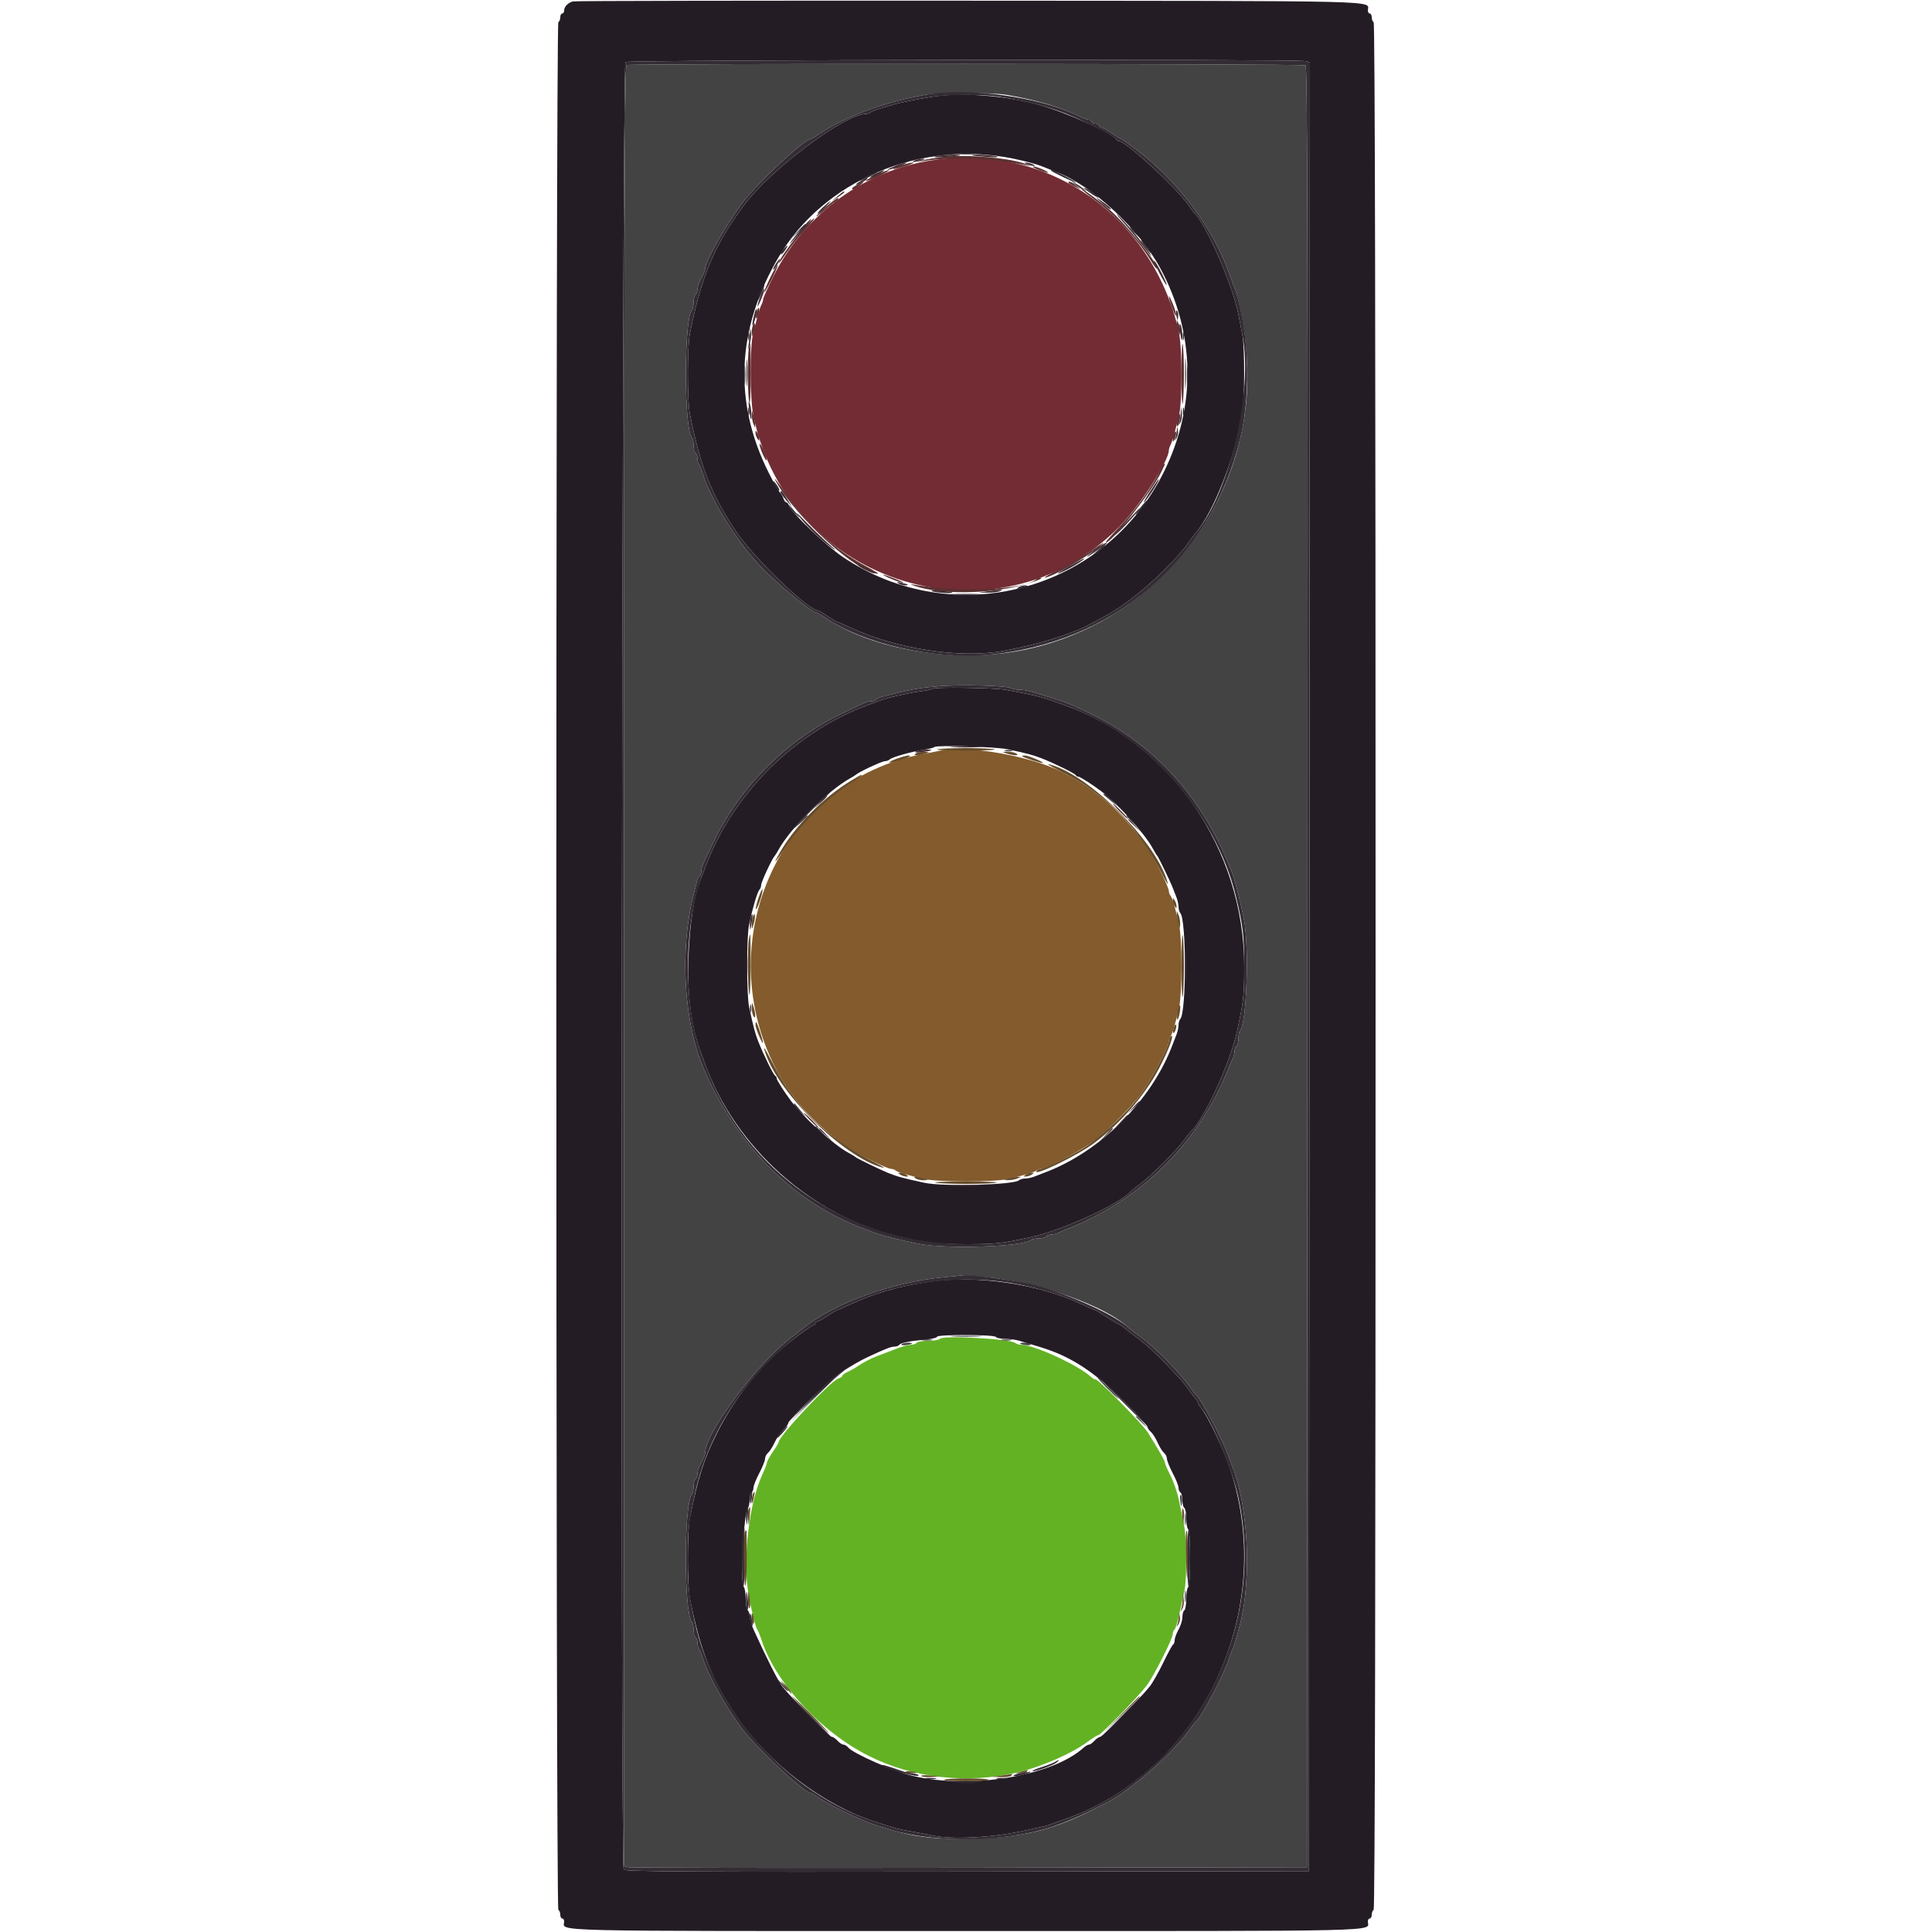 <svg id="svg" version="1.1" xmlns="http://www.w3.org/2000/svg" xmlns:xlink="http://www.w3.org/1999/xlink" width="400" height="400" viewBox="0, 0, 400,400"><g id="svgg"><path id="path0" d="M194.613 277.179 C 194.470 277.410,193.384 277.600,192.200 277.600 C 191.016 277.600,189.936 277.780,189.800 278.000 C 189.664 278.220,189.156 278.400,188.671 278.400 C 188.186 278.400,186.846 278.760,185.694 279.200 C 184.542 279.640,182.673 280.354,181.539 280.788 C 180.406 281.221,178.831 282.019,178.039 282.561 C 177.248 283.103,176.105 283.767,175.500 284.037 C 174.895 284.307,174.400 284.667,174.400 284.837 C 174.400 285.007,174.031 285.263,173.581 285.406 C 171.948 285.924,161.200 297.376,161.200 298.598 C 161.200 298.740,160.660 299.641,160.000 300.600 C 159.340 301.559,158.800 302.531,158.800 302.760 C 158.800 302.989,158.352 304.156,157.804 305.354 C 155.065 311.341,153.736 322.834,154.954 330.000 C 155.446 332.898,156.454 336.967,156.788 337.400 C 156.957 337.620,157.319 338.492,157.592 339.339 C 160.502 348.368,169.907 358.566,179.959 363.592 C 189.116 368.170,200.316 369.397,210.677 366.958 C 215.637 365.789,221.982 363.013,225.200 360.602 C 226.190 359.860,227.190 359.241,227.423 359.227 C 227.940 359.194,235.736 351.195,237.400 348.990 C 238.870 347.042,242.800 339.290,242.800 338.338 C 242.800 337.958,242.958 337.549,243.152 337.430 C 243.345 337.310,243.809 335.815,244.182 334.106 C 244.556 332.398,245.028 330.245,245.231 329.323 C 245.734 327.036,245.697 318.545,245.172 315.931 C 244.937 314.759,244.470 312.450,244.135 310.800 C 243.799 309.150,243.002 306.785,242.363 305.544 C 241.723 304.303,241.200 303.100,241.200 302.871 C 241.200 302.478,239.946 300.257,237.659 296.600 C 236.571 294.861,227.463 285.600,226.840 285.600 C 226.629 285.600,226.214 285.375,225.918 285.100 C 223.250 282.627,214.034 278.400,211.309 278.400 C 210.897 278.400,210.389 278.237,210.180 278.037 C 209.314 277.209,195.079 276.424,194.613 277.179 " stroke="none" fill="#63b224" fill-rule="evenodd"></path><path id="path1" d="M129.700 13.465 C 129.301 13.626,129.200 51.313,129.200 200.026 L 129.200 386.385 130.100 386.602 C 130.595 386.721,162.410 386.770,200.800 386.709 L 270.600 386.600 270.700 200.224 C 270.781 51.387,270.700 13.784,270.300 13.530 C 269.765 13.190,130.541 13.126,129.700 13.465 M208.354 19.635 C 214.159 20.590,219.647 22.202,223.338 24.036 C 224.184 24.456,225.129 24.800,225.438 24.800 C 225.747 24.800,226.000 24.980,226.000 25.200 C 226.000 25.420,226.360 25.600,226.800 25.600 C 227.240 25.600,227.600 25.780,227.600 26.000 C 227.600 26.220,227.793 26.400,228.028 26.400 C 228.263 26.400,229.241 26.940,230.200 27.600 C 231.159 28.260,232.038 28.800,232.154 28.800 C 232.269 28.800,233.587 29.714,235.082 30.830 C 243.662 37.238,251.159 47.167,254.391 56.400 C 254.660 57.170,255.026 58.160,255.204 58.600 C 257.291 63.764,258.563 73.232,258.185 80.800 C 256.884 106.895,237.580 129.340,211.944 134.566 C 197.968 137.415,180.890 134.651,170.928 127.928 C 170.008 127.308,169.137 126.800,168.991 126.800 C 167.976 126.800,160.018 120.113,156.796 116.552 C 152.182 111.453,147.099 103.200,145.617 98.400 C 145.311 97.410,144.912 96.429,144.730 96.220 C 144.549 96.011,144.400 95.437,144.400 94.944 C 144.400 94.451,144.220 93.936,144.000 93.800 C 143.780 93.664,143.600 92.969,143.600 92.256 C 143.600 91.543,143.438 90.789,143.241 90.580 C 141.580 88.822,141.580 65.978,143.241 64.220 C 143.438 64.011,143.600 63.257,143.600 62.544 C 143.600 61.831,143.780 61.136,144.000 61.000 C 144.220 60.864,144.400 60.401,144.400 59.971 C 144.400 59.541,144.580 58.832,144.800 58.395 C 145.020 57.958,145.380 57.242,145.600 56.805 C 145.820 56.368,146.000 55.823,146.000 55.594 C 146.000 54.182,150.209 46.708,153.543 42.200 C 156.527 38.165,166.514 28.800,167.832 28.800 C 167.955 28.800,168.808 28.297,169.728 27.681 C 175.082 24.099,183.017 21.160,191.400 19.654 C 194.281 19.136,205.247 19.124,208.354 19.635 M209.274 142.455 C 209.644 142.645,210.441 142.800,211.045 142.800 C 211.649 142.800,212.696 142.965,213.372 143.166 C 220.798 145.382,220.652 145.329,225.400 147.580 C 239.213 154.130,249.396 165.547,255.208 181.000 C 255.769 182.492,256.968 187.292,257.557 190.400 C 258.651 196.182,258.103 211.957,256.759 213.380 C 256.562 213.589,256.400 214.343,256.400 215.056 C 256.400 215.769,256.220 216.464,256.000 216.600 C 255.780 216.736,255.600 217.199,255.600 217.629 C 255.600 218.059,255.441 218.723,255.247 219.105 C 255.052 219.487,254.718 220.250,254.504 220.800 C 248.441 236.368,236.368 248.441,220.800 254.504 C 220.250 254.718,219.487 255.052,219.105 255.247 C 218.723 255.441,218.059 255.600,217.629 255.600 C 217.199 255.600,216.736 255.780,216.600 256.000 C 216.464 256.220,215.769 256.400,215.056 256.400 C 214.343 256.400,213.589 256.562,213.380 256.759 C 211.957 258.103,196.182 258.651,190.400 257.557 C 186.903 256.895,182.478 255.776,180.900 255.154 C 180.405 254.959,179.595 254.652,179.100 254.472 C 164.474 249.142,152.453 237.138,145.581 221.000 C 141.562 211.562,140.711 196.586,143.557 185.400 C 143.781 184.520,144.084 183.302,144.230 182.694 C 144.376 182.086,144.654 181.490,144.848 181.370 C 145.041 181.251,145.200 180.801,145.200 180.371 C 145.200 179.941,145.362 179.277,145.560 178.895 C 145.758 178.513,146.656 176.618,147.557 174.683 C 152.977 163.042,163.042 152.977,174.683 147.557 C 176.618 146.656,178.513 145.758,178.895 145.560 C 179.277 145.362,179.941 145.200,180.371 145.200 C 180.801 145.200,181.251 145.041,181.370 144.848 C 181.490 144.654,182.086 144.376,182.694 144.230 C 183.302 144.084,184.520 143.781,185.400 143.557 C 188.786 142.695,191.134 142.317,194.800 142.042 C 199.287 141.704,208.312 141.962,209.274 142.455 M204.000 264.410 C 214.835 265.370,229.088 270.418,233.674 274.921 C 233.963 275.206,235.010 276.003,236.000 276.694 C 238.851 278.682,244.330 284.221,246.392 287.200 C 246.925 287.970,247.482 288.690,247.629 288.800 C 248.641 289.557,253.189 298.165,254.391 301.600 C 254.660 302.370,255.026 303.360,255.204 303.800 C 258.407 311.723,259.147 326.859,256.784 336.100 C 255.997 339.175,255.448 341.012,255.200 341.400 C 255.059 341.620,254.691 342.610,254.383 343.600 C 253.420 346.687,248.729 355.578,247.629 356.400 C 247.482 356.510,246.922 357.228,246.386 357.995 C 243.193 362.561,234.797 370.104,229.972 372.741 C 219.139 378.662,213.119 380.334,201.400 380.675 C 194.170 380.885,189.485 380.373,184.400 378.818 C 183.850 378.649,182.680 378.295,181.800 378.029 C 178.851 377.140,172.311 374.047,169.728 372.319 C 168.808 371.703,167.955 371.200,167.832 371.200 C 166.518 371.200,156.547 361.855,153.535 357.800 C 150.223 353.341,146.657 346.945,145.619 343.600 C 145.312 342.610,144.912 341.629,144.730 341.420 C 144.549 341.211,144.400 340.637,144.400 340.144 C 144.400 339.651,144.220 339.136,144.000 339.000 C 143.780 338.864,143.600 338.169,143.600 337.456 C 143.600 336.743,143.438 335.989,143.241 335.780 C 141.567 334.008,141.567 311.192,143.241 309.420 C 143.438 309.211,143.600 308.457,143.600 307.744 C 143.600 307.031,143.780 306.336,144.000 306.200 C 144.220 306.064,144.400 305.601,144.400 305.171 C 144.400 304.741,144.580 304.032,144.800 303.595 C 145.020 303.158,145.380 302.442,145.600 302.005 C 145.820 301.568,146.000 300.999,146.000 300.740 C 146.000 296.659,157.157 281.802,163.979 276.800 C 164.729 276.250,165.806 275.417,166.371 274.949 C 172.462 269.908,184.745 265.440,195.200 264.464 C 197.290 264.268,199.090 264.085,199.200 264.056 C 199.310 264.027,201.470 264.186,204.000 264.410 M197.300 276.697 C 198.785 276.774,201.215 276.774,202.700 276.697 C 204.185 276.620,202.970 276.557,200.000 276.557 C 197.030 276.557,195.815 276.620,197.300 276.697 M190.905 277.487 C 191.514 277.579,192.414 277.577,192.905 277.482 C 193.397 277.387,192.900 277.311,191.800 277.314 C 190.700 277.317,190.297 277.395,190.905 277.487 M207.500 277.482 C 207.995 277.578,208.805 277.578,209.300 277.482 C 209.795 277.387,209.390 277.309,208.400 277.309 C 207.410 277.309,207.005 277.387,207.500 277.482 M186.645 278.328 C 186.533 278.508,186.973 278.577,187.621 278.482 C 188.270 278.387,188.800 278.240,188.800 278.155 C 188.800 277.850,186.843 278.007,186.645 278.328 M211.200 278.155 C 211.200 278.240,211.730 278.387,212.379 278.482 C 213.027 278.577,213.467 278.508,213.355 278.328 C 213.157 278.007,211.200 277.850,211.200 278.155 M229.200 287.400 C 230.395 288.610,231.463 289.600,231.573 289.600 C 231.683 289.600,230.795 288.610,229.600 287.400 C 228.405 286.190,227.337 285.200,227.227 285.200 C 227.117 285.200,228.005 286.190,229.200 287.400 M167.593 290.300 L 163.000 295.000 167.700 290.407 C 170.285 287.880,172.400 285.765,172.400 285.707 C 172.400 285.418,171.860 285.934,167.593 290.300 M235.200 293.325 C 235.200 293.394,235.785 293.979,236.500 294.625 L 237.800 295.800 236.625 294.500 C 235.530 293.288,235.200 293.016,235.200 293.325 M244.368 310.700 C 244.559 312.081,244.587 312.109,244.719 311.051 C 244.798 310.419,244.705 309.745,244.512 309.552 C 244.310 309.350,244.249 309.840,244.368 310.700 M245.314 314.600 C 245.317 315.700,245.395 316.103,245.487 315.495 C 245.579 314.886,245.577 313.986,245.482 313.495 C 245.387 313.003,245.311 313.500,245.314 314.600 M245.314 330.600 C 245.317 331.700,245.395 332.103,245.487 331.495 C 245.579 330.886,245.577 329.986,245.482 329.495 C 245.387 329.003,245.311 329.500,245.314 330.600 " stroke="none" fill="#434343" fill-rule="evenodd"></path><path id="path2" d="M194.600 155.428 C 194.160 155.531,192.720 155.812,191.400 156.052 C 160.931 161.589,145.857 196.351,162.022 223.800 C 162.540 224.680,163.071 225.490,163.201 225.600 C 163.332 225.710,163.879 226.430,164.417 227.200 C 166.889 230.739,172.269 235.609,176.560 238.192 C 179.253 239.814,183.809 242.000,184.495 242.000 C 184.795 242.000,185.211 242.149,185.420 242.330 C 185.833 242.689,187.753 243.272,191.200 244.082 C 192.533 244.396,196.001 244.600,200.000 244.600 C 203.999 244.600,207.467 244.396,208.800 244.082 C 212.247 243.272,214.167 242.689,214.580 242.330 C 214.789 242.149,215.239 241.995,215.580 241.990 C 216.773 241.970,224.327 237.927,227.000 235.878 C 229.062 234.297,234.297 229.062,235.878 227.000 C 237.927 224.327,241.970 216.773,241.990 215.580 C 241.995 215.239,242.149 214.789,242.330 214.580 C 242.689 214.167,243.272 212.247,244.082 208.800 C 244.396 207.467,244.600 203.999,244.600 200.000 C 244.600 196.001,244.396 192.533,244.082 191.200 C 243.272 187.753,242.689 185.833,242.330 185.420 C 242.149 185.211,242.000 184.795,242.000 184.495 C 242.000 183.809,239.814 179.253,238.192 176.560 C 235.609 172.269,230.739 166.889,227.200 164.417 C 226.430 163.879,225.710 163.332,225.600 163.201 C 225.342 162.896,222.788 161.393,220.040 159.930 C 213.746 156.578,200.043 154.154,194.600 155.428 " stroke="none" fill="#835b2c" fill-rule="evenodd"></path><path id="path3" d="M118.628 0.288 C 117.614 0.549,116.800 1.388,116.800 2.171 C 116.800 2.517,116.620 2.800,116.400 2.800 C 116.180 2.800,116.000 3.149,116.000 3.576 C 116.000 4.003,115.820 4.464,115.600 4.600 C 115.045 4.943,115.045 395.057,115.600 395.400 C 115.820 395.536,116.000 395.997,116.000 396.424 C 116.000 396.851,116.180 397.200,116.400 397.200 C 116.620 397.200,116.800 397.483,116.800 397.829 C 116.800 399.935,111.092 399.800,200.000 399.800 C 288.908 399.800,283.200 399.935,283.200 397.829 C 283.200 397.483,283.380 397.200,283.600 397.200 C 283.820 397.200,284.000 396.851,284.000 396.424 C 284.000 395.997,284.180 395.536,284.400 395.400 C 284.666 395.236,284.800 329.670,284.800 200.000 C 284.800 70.330,284.666 4.764,284.400 4.600 C 284.180 4.464,284.000 4.003,284.000 3.576 C 284.000 3.149,283.820 2.800,283.600 2.800 C 283.380 2.800,283.200 2.517,283.200 2.171 C 283.200 0.066,288.835 0.205,200.629 0.144 C 155.953 0.114,119.053 0.178,118.628 0.288 M270.300 12.652 L 271.201 12.894 271.100 200.147 L 271.000 387.400 200.224 387.501 C 143.868 387.582,129.384 387.500,129.130 387.101 C 128.378 385.916,128.746 13.271,129.500 12.832 C 130.259 12.390,268.662 12.213,270.300 12.652 M192.800 20.070 C 189.368 20.639,186.294 21.256,185.200 21.596 C 184.650 21.767,183.390 22.139,182.400 22.423 C 181.410 22.707,180.429 23.088,180.220 23.270 C 180.011 23.451,179.588 23.600,179.281 23.600 C 174.859 23.600,159.455 35.155,153.950 42.600 C 147.914 50.766,145.200 57.239,142.825 69.131 C 142.275 71.886,142.275 82.914,142.825 85.669 C 145.003 96.576,147.239 102.288,152.322 109.931 C 155.939 115.368,167.369 126.400,169.385 126.400 C 169.534 126.400,170.441 126.940,171.400 127.600 C 172.359 128.260,173.258 128.800,173.397 128.800 C 173.536 128.800,174.764 129.318,176.125 129.952 C 185.644 134.383,198.890 136.393,207.776 134.753 C 214.989 133.421,221.815 131.315,225.751 129.205 C 230.365 126.733,231.130 126.264,234.003 124.147 C 238.181 121.069,243.774 115.597,246.010 112.400 C 246.548 111.630,247.261 110.680,247.594 110.288 C 251.226 106.023,255.614 94.833,257.187 85.833 C 257.705 82.866,257.727 71.908,257.220 69.331 C 257.011 68.269,256.630 66.320,256.373 65.000 C 255.202 58.999,249.580 46.150,247.184 44.000 C 247.062 43.890,246.526 43.170,245.993 42.400 C 243.524 38.828,233.048 29.200,231.631 29.200 C 231.431 29.200,231.207 29.065,231.133 28.900 C 230.597 27.693,220.522 23.178,215.000 21.670 C 207.963 19.749,198.744 19.084,192.800 20.070 M209.752 32.831 C 211.959 33.281,214.583 33.979,215.583 34.382 C 216.582 34.786,218.005 35.345,218.744 35.624 C 226.124 38.419,235.786 47.359,240.191 55.470 C 247.453 68.842,247.740 84.022,240.988 97.669 C 228.692 122.521,197.534 130.795,174.505 115.323 C 171.136 113.060,163.811 106.094,163.383 104.748 C 163.253 104.336,162.990 104.000,162.800 104.000 C 162.610 104.000,162.340 103.641,162.201 103.202 C 162.062 102.764,161.706 102.163,161.411 101.868 C 161.115 101.573,160.073 99.726,159.094 97.765 C 151.831 83.221,152.518 68.096,161.107 53.400 C 170.481 37.361,190.481 28.904,209.752 32.831 M193.125 142.608 C 193.010 142.723,191.765 142.974,190.358 143.166 C 187.751 143.523,183.245 144.586,181.800 145.187 C 181.360 145.370,180.370 145.749,179.600 146.030 C 164.558 151.519,151.519 164.558,146.030 179.600 C 145.749 180.370,145.370 181.360,145.187 181.800 C 143.686 185.410,142.780 191.148,142.531 198.600 C 142.275 206.279,143.172 212.827,145.215 218.200 C 145.382 218.640,145.749 219.630,146.030 220.400 C 152.281 237.531,167.999 251.628,185.600 255.890 C 191.640 257.352,193.738 257.600,200.094 257.600 C 206.114 257.600,207.274 257.473,213.400 256.140 C 220.175 254.666,232.025 249.186,234.400 246.428 C 234.510 246.300,235.320 245.667,236.200 245.021 C 238.263 243.507,243.507 238.263,245.021 236.200 C 245.667 235.320,246.300 234.510,246.428 234.400 C 249.186 232.025,254.666 220.175,256.140 213.400 C 257.473 207.274,257.600 206.114,257.600 200.094 C 257.600 175.884,242.325 153.676,220.400 146.009 C 219.630 145.740,218.640 145.382,218.200 145.215 C 215.992 144.375,213.190 143.708,208.176 142.826 C 205.735 142.397,193.513 142.220,193.125 142.608 M208.600 155.123 C 212.638 155.985,213.838 156.304,215.600 156.984 C 218.190 157.983,222.577 160.144,222.733 160.498 C 222.807 160.664,223.044 160.800,223.261 160.800 C 223.600 160.800,226.158 162.428,227.951 163.783 C 231.429 166.414,236.927 172.496,238.631 175.600 C 239.054 176.370,239.494 177.090,239.608 177.200 C 239.847 177.430,242.348 182.603,242.799 183.800 C 242.965 184.240,243.303 185.103,243.550 185.719 C 243.798 186.334,244.000 187.243,244.000 187.739 C 244.000 188.234,244.163 188.811,244.361 189.020 C 245.652 190.378,245.652 209.622,244.361 210.980 C 244.163 211.189,244.000 211.766,244.000 212.261 C 244.000 212.757,243.798 213.666,243.550 214.281 C 243.303 214.897,242.967 215.760,242.803 216.200 C 238.499 227.790,227.790 238.499,216.200 242.803 C 215.760 242.967,214.897 243.303,214.281 243.550 C 213.666 243.798,212.757 244.000,212.261 244.000 C 211.766 244.000,211.189 244.163,210.980 244.361 C 209.967 245.324,195.224 245.719,191.400 244.886 C 186.718 243.866,185.932 243.651,183.800 242.813 C 182.495 242.299,177.417 239.834,177.200 239.608 C 177.090 239.494,176.370 239.054,175.600 238.631 C 172.496 236.927,166.414 231.429,163.783 227.951 C 162.428 226.158,160.800 223.600,160.800 223.261 C 160.800 223.044,160.664 222.807,160.498 222.733 C 160.144 222.577,157.983 218.190,156.984 215.600 C 156.310 213.855,156.031 212.809,155.114 208.600 C 154.560 206.057,154.546 194.038,155.094 191.400 C 155.767 188.157,156.813 184.629,157.221 184.220 C 157.429 184.011,157.600 183.541,157.600 183.176 C 157.600 182.586,159.883 177.708,160.398 177.200 C 160.509 177.090,160.847 176.550,161.149 176.000 C 163.684 171.384,171.384 163.684,176.000 161.149 C 176.550 160.847,177.090 160.509,177.200 160.398 C 177.708 159.883,182.586 157.600,183.176 157.600 C 183.541 157.600,184.011 157.429,184.220 157.221 C 184.691 156.750,188.753 155.606,191.294 155.227 C 192.336 155.072,193.319 154.814,193.479 154.655 C 193.898 154.235,206.231 154.617,208.600 155.123 M192.400 265.375 C 186.257 266.261,180.860 267.807,176.125 270.035 C 174.764 270.676,173.536 271.200,173.397 271.200 C 173.258 271.200,172.359 271.740,171.400 272.400 C 170.441 273.060,169.463 273.600,169.228 273.600 C 168.993 273.600,168.800 273.780,168.800 274.000 C 168.800 274.220,168.615 274.400,168.389 274.400 C 167.923 274.400,163.398 277.838,161.041 279.982 C 155.933 284.629,151.660 290.313,148.398 296.800 C 145.738 302.090,144.478 306.055,142.825 314.331 C 142.275 317.086,142.275 328.114,142.825 330.869 C 145.026 341.892,147.373 347.808,152.551 355.383 C 159.234 365.159,170.504 373.734,181.200 377.180 C 185.639 378.610,186.127 378.740,188.800 379.199 C 190.230 379.445,192.168 379.816,193.106 380.023 C 197.210 380.930,205.920 380.440,212.400 378.938 C 213.830 378.607,215.450 378.247,216.000 378.138 C 216.550 378.029,217.360 377.791,217.800 377.610 C 218.240 377.429,219.230 377.067,220.000 376.806 C 248.562 367.128,264.449 333.921,254.719 304.239 C 253.333 300.008,249.850 292.756,248.500 291.287 C 248.225 290.988,248.000 290.589,248.000 290.400 C 248.000 290.211,247.769 289.819,247.487 289.529 C 247.205 289.238,246.534 288.370,245.996 287.600 C 245.458 286.830,244.653 285.822,244.209 285.361 C 243.764 284.900,242.751 283.820,241.957 282.961 C 239.884 280.717,236.823 277.924,235.200 276.796 C 234.430 276.260,233.482 275.531,233.093 275.175 C 232.705 274.819,231.895 274.280,231.293 273.976 C 230.692 273.673,229.448 272.924,228.528 272.312 C 227.608 271.701,226.761 271.200,226.646 271.200 C 226.530 271.200,225.303 270.667,223.918 270.015 C 215.023 265.828,202.271 263.951,192.400 265.375 M206.200 276.800 C 206.336 277.020,207.189 277.200,208.095 277.200 C 209.002 277.200,210.296 277.367,210.972 277.571 C 211.647 277.775,213.550 278.349,215.200 278.846 C 221.665 280.793,226.426 283.878,232.900 290.315 C 235.485 292.885,237.600 295.193,237.600 295.445 C 237.600 295.696,237.899 296.149,238.265 296.451 C 238.631 296.753,239.259 297.741,239.660 298.647 C 240.062 299.553,240.663 300.520,240.995 300.796 C 241.328 301.072,241.600 301.618,241.600 302.008 C 241.600 302.399,242.140 303.745,242.800 305.000 C 243.460 306.255,244.000 307.612,244.000 308.017 C 244.000 308.422,244.180 308.864,244.400 309.000 C 244.620 309.136,244.800 309.856,244.800 310.600 C 244.800 311.344,244.980 312.064,245.200 312.200 C 245.420 312.336,245.600 313.326,245.600 314.400 C 245.600 315.474,245.780 316.464,246.000 316.600 C 246.237 316.746,246.400 319.196,246.400 322.600 C 246.400 326.004,246.237 328.454,246.000 328.600 C 245.780 328.736,245.600 329.816,245.600 331.000 C 245.600 332.184,245.420 333.264,245.200 333.400 C 244.980 333.536,244.800 334.171,244.800 334.811 C 244.800 335.452,244.440 336.617,244.000 337.400 C 243.560 338.183,243.200 339.164,243.200 339.579 C 243.200 339.994,243.062 340.393,242.894 340.467 C 242.726 340.540,241.815 342.208,240.870 344.173 C 239.924 346.138,238.667 348.362,238.075 349.115 C 236.170 351.541,228.259 359.600,227.784 359.600 C 227.531 359.600,226.998 359.960,226.600 360.400 C 226.202 360.840,225.693 361.200,225.470 361.200 C 225.246 361.200,224.753 361.481,224.373 361.824 C 217.856 367.722,200.972 370.518,189.000 367.682 C 185.024 366.740,176.637 363.049,175.581 361.777 C 175.318 361.460,174.882 361.200,174.613 361.200 C 174.344 361.200,173.798 360.840,173.400 360.400 C 173.002 359.960,172.469 359.600,172.216 359.600 C 171.734 359.600,163.757 351.463,161.963 349.142 C 161.052 347.963,158.824 343.561,156.068 337.489 C 155.590 336.438,155.200 335.144,155.200 334.613 C 155.200 334.082,155.020 333.536,154.800 333.400 C 154.580 333.264,154.400 332.209,154.400 331.056 C 154.400 329.903,154.210 328.770,153.978 328.538 C 153.224 327.784,153.996 313.100,154.837 312.220 C 155.037 312.011,155.200 311.257,155.200 310.544 C 155.200 309.831,155.380 309.136,155.600 309.000 C 155.820 308.864,156.000 308.422,156.000 308.017 C 156.000 307.612,156.540 306.255,157.200 305.000 C 157.860 303.745,158.400 302.399,158.400 302.008 C 158.400 301.618,158.679 301.066,159.020 300.784 C 159.361 300.501,159.975 299.534,160.385 298.635 C 160.796 297.736,161.597 296.564,162.166 296.030 C 162.735 295.497,163.200 294.864,163.200 294.624 C 163.200 293.990,171.912 285.530,173.800 284.331 C 176.487 282.624,178.135 281.674,179.600 280.991 C 183.315 279.257,184.481 278.800,185.187 278.800 C 185.608 278.800,186.052 278.640,186.173 278.444 C 186.426 278.034,188.404 277.639,191.700 277.338 C 192.965 277.223,194.000 276.965,194.000 276.764 C 194.000 276.258,205.887 276.293,206.200 276.800 " stroke="none" fill="#241c24" fill-rule="evenodd"></path><path id="path4" d="M191.734 33.392 C 178.075 35.871,166.222 44.858,160.001 57.451 C 158.900 59.680,158.000 61.707,158.000 61.957 C 158.000 62.206,157.838 62.723,157.639 63.105 C 157.440 63.487,157.092 64.520,156.864 65.400 C 156.637 66.280,156.214 67.900,155.925 69.000 C 155.236 71.624,155.263 82.542,155.967 86.000 C 163.148 121.284,206.667 134.483,231.800 109.000 C 235.994 104.747,242.000 95.456,242.000 93.220 C 242.000 92.983,242.162 92.477,242.361 92.095 C 242.560 91.713,242.908 90.680,243.136 89.800 C 243.363 88.920,243.786 87.300,244.075 86.200 C 244.794 83.462,244.777 71.774,244.050 68.600 C 238.441 44.117,215.970 28.995,191.734 33.392 " stroke="none" fill="#732c34" fill-rule="evenodd"></path><path id="path5" d="M195.639 32.451 C 193.790 32.648,191.720 32.985,191.039 33.201 L 189.800 33.593 191.000 33.380 C 196.405 32.419,205.744 32.780,212.400 34.208 L 213.400 34.423 212.435 34.000 C 209.625 32.770,200.520 31.930,195.639 32.451 M186.475 34.273 C 183.911 35.180,184.659 35.284,187.416 34.404 C 188.727 33.986,189.440 33.648,189.000 33.653 C 188.560 33.659,187.424 33.938,186.475 34.273 M214.600 34.983 C 216.610 35.851,217.908 36.050,216.200 35.229 C 215.320 34.806,214.330 34.461,214.000 34.462 C 213.670 34.464,213.940 34.698,214.600 34.983 M181.272 36.272 C 180.102 36.825,179.222 37.355,179.316 37.449 C 179.410 37.543,180.637 37.075,182.043 36.410 C 183.449 35.745,184.330 35.215,184.000 35.234 C 183.670 35.252,182.443 35.719,181.272 36.272 M177.500 38.229 C 176.895 38.557,176.400 38.910,176.400 39.013 C 176.400 39.399,177.032 39.157,178.000 38.400 C 179.189 37.470,179.011 37.409,177.500 38.229 M221.200 37.790 C 221.200 37.894,221.785 38.265,222.500 38.614 L 223.800 39.248 222.800 38.433 C 221.837 37.648,221.200 37.392,221.200 37.790 M224.200 39.464 C 224.420 39.672,225.669 40.643,226.975 41.621 C 231.098 44.708,235.778 49.840,238.357 54.100 C 238.857 54.925,239.351 55.600,239.455 55.600 C 240.599 55.600,233.138 46.316,229.504 43.217 C 227.008 41.089,222.674 38.022,224.200 39.464 M171.041 42.798 C 169.783 43.899,168.877 44.800,169.028 44.800 C 169.179 44.800,169.975 44.193,170.797 43.451 C 171.618 42.708,172.629 41.912,173.042 41.681 C 173.455 41.449,173.689 41.156,173.561 41.028 C 173.434 40.900,172.300 41.697,171.041 42.798 M166.400 47.275 C 163.888 50.108,160.834 54.400,161.329 54.400 C 161.416 54.400,162.125 53.439,162.904 52.265 C 163.684 51.091,165.349 49.021,166.604 47.665 C 167.859 46.309,168.732 45.210,168.543 45.222 C 168.354 45.235,167.390 46.158,166.400 47.275 M159.678 57.060 C 159.033 58.347,158.382 59.850,158.232 60.400 C 158.082 60.950,158.684 59.971,159.570 58.224 C 160.456 56.477,161.107 54.974,161.017 54.883 C 160.926 54.793,160.324 55.772,159.678 57.060 M242.022 61.325 C 241.977 61.988,243.351 65.747,243.488 65.337 C 243.566 65.102,243.273 64.030,242.837 62.955 C 242.401 61.880,242.034 61.146,242.022 61.325 M156.629 64.629 C 156.481 65.215,156.451 65.784,156.561 65.894 C 156.671 66.004,156.881 65.615,157.029 65.029 C 157.176 64.442,157.206 63.873,157.096 63.763 C 156.986 63.653,156.776 64.042,156.629 64.629 M243.656 67.000 C 243.656 67.440,243.811 68.160,244.000 68.600 L 244.344 69.400 244.344 68.600 C 244.344 68.160,244.189 67.440,244.000 67.000 L 243.656 66.200 243.656 67.000 M155.888 67.333 C 155.730 67.736,155.611 68.456,155.625 68.933 C 155.649 69.756,155.671 69.750,156.040 68.825 C 156.254 68.289,156.373 67.569,156.303 67.225 C 156.199 66.711,156.125 66.730,155.888 67.333 M244.600 77.400 C 244.600 81.276,244.717 84.032,244.860 83.524 C 245.003 83.016,245.120 80.260,245.120 77.400 C 245.120 74.540,245.003 71.784,244.860 71.276 C 244.717 70.768,244.600 73.524,244.600 77.400 M155.050 72.050 C 154.707 73.764,154.787 82.423,155.154 83.359 C 155.318 83.776,155.440 81.122,155.426 77.459 C 155.397 70.147,155.406 70.270,155.050 72.050 M155.668 86.000 C 155.662 86.550,155.811 87.360,156.000 87.800 L 156.344 88.600 156.332 87.800 C 156.326 87.360,156.176 86.550,156.000 86.000 L 155.680 85.000 155.668 86.000 M243.800 86.800 C 243.648 87.491,243.614 88.147,243.724 88.257 C 243.834 88.367,244.048 87.891,244.200 87.200 C 244.352 86.509,244.386 85.853,244.276 85.743 C 244.166 85.633,243.952 86.109,243.800 86.800 M156.412 89.600 C 156.412 89.930,156.587 90.470,156.800 90.800 C 157.145 91.333,157.188 91.333,157.188 90.800 C 157.188 90.470,157.013 89.930,156.800 89.600 C 156.455 89.067,156.412 89.067,156.412 89.600 M243.073 89.753 C 242.923 90.145,242.811 90.766,242.825 91.133 C 242.842 91.575,242.981 91.474,243.237 90.834 C 243.449 90.303,243.561 89.682,243.485 89.454 C 243.409 89.227,243.224 89.361,243.073 89.753 M157.259 92.000 C 157.259 92.330,157.593 93.320,158.000 94.200 C 158.407 95.080,158.741 95.530,158.741 95.200 C 158.741 94.870,158.407 93.880,158.000 93.000 C 157.593 92.120,157.259 91.670,157.259 92.000 M240.144 97.500 C 238.747 100.524,234.920 105.840,231.903 108.948 C 230.200 110.703,228.870 112.203,228.948 112.281 C 229.637 112.970,238.538 101.707,240.393 97.800 C 240.706 97.140,241.026 96.465,241.105 96.300 C 241.183 96.135,241.155 96.000,241.042 96.000 C 240.930 96.000,240.526 96.675,240.144 97.500 M160.611 99.600 C 164.695 107.063,177.724 118.858,181.800 118.783 C 182.020 118.778,180.850 118.060,179.200 117.186 C 173.051 113.930,167.041 108.558,163.143 102.835 C 161.134 99.886,159.914 98.327,160.611 99.600 M225.600 114.252 C 224.170 115.266,221.380 116.881,219.400 117.840 C 217.420 118.799,216.029 119.587,216.310 119.592 C 217.519 119.611,224.537 115.646,227.600 113.212 C 229.420 111.766,228.242 112.379,225.600 114.252 M183.951 119.604 C 184.913 120.048,186.173 120.505,186.751 120.621 C 187.328 120.737,186.900 120.464,185.800 120.014 C 183.064 118.895,181.800 118.615,183.951 119.604 M214.760 119.773 C 212.408 122.126,198.671 122.784,189.000 121.008 C 188.335 120.886,188.578 121.045,189.544 121.364 C 194.823 123.112,204.593 123.017,211.575 121.151 C 214.429 120.388,216.278 119.638,215.367 119.612 C 215.128 119.605,214.856 119.678,214.760 119.773 M231.800 168.000 C 232.659 168.880,233.452 169.600,233.562 169.600 C 233.672 169.600,233.059 168.880,232.200 168.000 C 231.341 167.120,230.548 166.400,230.438 166.400 C 230.328 166.400,230.941 167.120,231.800 168.000 M167.800 232.000 C 168.659 232.880,169.452 233.600,169.562 233.600 C 169.672 233.600,169.059 232.880,168.200 232.000 C 167.341 231.120,166.548 230.400,166.438 230.400 C 166.328 230.400,166.941 231.120,167.800 232.000 " stroke="none" fill="#5a3030" fill-rule="evenodd"></path><path id="path6" d="M129.500 12.832 C 128.746 13.271,128.378 385.916,129.130 387.101 C 129.384 387.500,143.868 387.582,200.224 387.501 L 271.000 387.400 271.100 200.147 L 271.201 12.894 270.300 12.652 C 268.662 12.213,130.259 12.390,129.500 12.832 M270.300 13.530 C 270.700 13.784,270.781 51.387,270.700 200.224 L 270.600 386.600 200.800 386.709 C 162.410 386.770,130.595 386.721,130.100 386.602 L 129.200 386.385 129.200 200.026 C 129.200 51.313,129.301 13.626,129.700 13.465 C 130.541 13.126,269.765 13.190,270.300 13.530 M191.400 19.654 C 183.017 21.160,175.082 24.099,169.728 27.681 C 168.808 28.297,167.955 28.800,167.832 28.800 C 166.514 28.800,156.527 38.165,153.543 42.200 C 150.209 46.708,146.000 54.182,146.000 55.594 C 146.000 55.823,145.820 56.368,145.600 56.805 C 145.380 57.242,145.020 57.958,144.800 58.395 C 144.580 58.832,144.400 59.541,144.400 59.971 C 144.400 60.401,144.220 60.864,144.000 61.000 C 143.780 61.136,143.600 61.831,143.600 62.544 C 143.600 63.257,143.438 64.011,143.241 64.220 C 141.580 65.978,141.580 88.822,143.241 90.580 C 143.438 90.789,143.600 91.543,143.600 92.256 C 143.600 92.969,143.780 93.664,144.000 93.800 C 144.220 93.936,144.400 94.451,144.400 94.944 C 144.400 95.437,144.549 96.011,144.730 96.220 C 144.912 96.429,145.311 97.410,145.617 98.400 C 147.099 103.200,152.182 111.453,156.796 116.552 C 160.018 120.113,167.976 126.800,168.991 126.800 C 169.137 126.800,170.008 127.308,170.928 127.928 C 178.898 133.307,193.181 136.567,204.444 135.579 C 230.281 133.311,250.521 116.059,256.743 91.000 C 259.201 81.102,258.522 66.808,255.204 58.600 C 255.026 58.160,254.660 57.170,254.391 56.400 C 251.159 47.167,243.662 37.238,235.082 30.830 C 233.587 29.714,232.269 28.800,232.154 28.800 C 232.038 28.800,231.159 28.260,230.200 27.600 C 229.241 26.940,228.263 26.400,228.028 26.400 C 227.793 26.400,227.600 26.220,227.600 26.000 C 227.600 25.780,227.240 25.600,226.800 25.600 C 226.360 25.600,226.000 25.420,226.000 25.200 C 226.000 24.980,225.747 24.800,225.438 24.800 C 225.129 24.800,224.184 24.456,223.338 24.036 C 215.316 20.049,200.508 18.017,191.400 19.654 M206.754 20.020 C 214.658 21.274,219.179 22.619,225.000 25.448 C 229.149 27.464,230.944 28.475,231.133 28.900 C 231.207 29.065,231.431 29.200,231.631 29.200 C 233.048 29.200,243.524 38.828,245.993 42.400 C 246.526 43.170,247.062 43.890,247.184 44.000 C 249.580 46.150,255.202 58.999,256.373 65.000 C 256.630 66.320,257.011 68.269,257.220 69.331 C 259.501 80.927,254.510 102.164,247.594 110.288 C 247.261 110.680,246.548 111.630,246.010 112.400 C 243.774 115.597,238.181 121.069,234.003 124.147 C 231.130 126.264,230.365 126.733,225.751 129.205 C 221.815 131.315,214.989 133.421,207.776 134.753 C 198.890 136.393,185.644 134.383,176.125 129.952 C 174.764 129.318,173.536 128.800,173.397 128.800 C 173.258 128.800,172.359 128.260,171.400 127.600 C 170.441 126.940,169.534 126.400,169.385 126.400 C 167.369 126.400,155.939 115.368,152.322 109.931 C 147.239 102.288,145.003 96.576,142.825 85.669 C 142.275 82.914,142.275 71.886,142.825 69.131 C 145.200 57.239,147.914 50.766,153.950 42.600 C 159.455 35.155,174.859 23.600,179.281 23.600 C 179.588 23.600,180.011 23.451,180.220 23.270 C 180.429 23.088,181.410 22.707,182.400 22.423 C 183.390 22.139,184.650 21.767,185.200 21.596 C 186.294 21.256,189.368 20.639,192.800 20.070 C 195.922 19.552,203.632 19.525,206.754 20.020 M198.691 31.889 C 199.401 31.977,200.661 31.979,201.491 31.892 C 202.321 31.805,201.740 31.733,200.200 31.731 C 198.660 31.729,197.981 31.800,198.691 31.889 M217.633 35.353 C 218.041 35.726,222.800 37.991,222.800 37.812 C 222.800 37.587,218.179 35.200,217.745 35.200 C 217.592 35.200,217.542 35.269,217.633 35.353 M179.500 36.427 C 178.675 36.863,178.000 37.308,178.000 37.418 C 178.000 37.596,181.159 36.119,181.567 35.751 C 182.027 35.334,180.825 35.728,179.500 36.427 M224.400 38.924 C 224.400 39.017,225.165 39.598,226.100 40.215 C 227.035 40.832,227.589 41.080,227.331 40.768 C 226.834 40.167,224.400 38.636,224.400 38.924 M165.178 47.900 L 163.800 49.400 165.300 48.022 C 166.125 47.263,166.800 46.588,166.800 46.522 C 166.800 46.216,166.462 46.504,165.178 47.900 M234.000 47.064 C 234.000 47.282,234.495 47.897,235.100 48.430 L 236.200 49.400 235.200 48.200 C 234.650 47.540,234.155 46.925,234.100 46.833 C 234.045 46.742,234.000 46.845,234.000 47.064 M236.975 50.932 C 237.591 51.739,238.176 52.400,238.275 52.400 C 238.553 52.400,236.821 50.060,236.309 49.744 C 236.059 49.589,236.359 50.124,236.975 50.932 M162.198 51.602 C 161.798 52.044,161.566 52.499,161.682 52.615 C 161.797 52.730,162.190 52.369,162.555 51.812 C 163.352 50.596,163.193 50.502,162.198 51.602 M157.450 60.391 C 156.547 62.647,156.687 62.983,157.637 60.842 C 158.066 59.875,158.345 59.012,158.258 58.925 C 158.171 58.838,157.808 59.498,157.450 60.391 M154.893 69.600 C 154.893 70.370,154.975 70.685,155.076 70.300 C 155.176 69.915,155.176 69.285,155.076 68.900 C 154.975 68.515,154.893 68.830,154.893 69.600 M244.893 69.600 C 244.893 70.370,244.975 70.685,245.076 70.300 C 245.176 69.915,245.176 69.285,245.076 68.900 C 244.975 68.515,244.893 68.830,244.893 69.600 M154.140 77.600 C 154.140 79.470,154.209 80.235,154.293 79.300 C 154.377 78.365,154.377 76.835,154.293 75.900 C 154.209 74.965,154.140 75.730,154.140 77.600 M245.742 77.800 C 245.741 79.780,245.808 80.640,245.892 79.712 C 245.976 78.784,245.977 77.164,245.895 76.112 C 245.812 75.060,245.743 75.820,245.742 77.800 M154.893 85.200 C 154.893 85.970,154.975 86.285,155.076 85.900 C 155.176 85.515,155.176 84.885,155.076 84.500 C 154.975 84.115,154.893 84.430,154.893 85.200 M244.893 85.200 C 244.893 85.970,244.975 86.285,245.076 85.900 C 245.176 85.515,245.176 84.885,245.076 84.500 C 244.975 84.115,244.893 84.430,244.893 85.200 M160.473 100.600 C 160.723 101.150,161.084 101.600,161.273 101.600 C 161.463 101.600,161.324 101.150,160.963 100.600 C 160.603 100.050,160.243 99.600,160.163 99.600 C 160.083 99.600,160.222 100.050,160.473 100.600 M235.941 105.300 C 235.212 106.235,234.935 106.746,235.326 106.436 C 236.103 105.819,237.773 103.600,237.461 103.600 C 237.354 103.600,236.671 104.365,235.941 105.300 M163.514 105.004 C 163.741 105.447,164.348 106.166,164.863 106.602 C 165.767 107.366,165.765 107.352,164.806 106.197 C 163.213 104.279,163.079 104.155,163.514 105.004 M227.400 113.835 L 226.200 114.866 227.500 114.006 C 228.215 113.533,228.800 113.068,228.800 112.973 C 228.800 112.673,228.631 112.778,227.400 113.835 M210.800 121.618 C 210.362 121.915,210.524 121.952,211.400 121.756 C 212.871 121.427,213.190 121.198,212.167 121.206 C 211.745 121.209,211.130 121.395,210.800 121.618 M197.500 123.096 C 198.875 123.174,201.125 123.174,202.500 123.096 C 203.875 123.018,202.750 122.954,200.000 122.954 C 197.250 122.954,196.125 123.018,197.500 123.096 M194.800 142.042 C 191.134 142.317,188.786 142.695,185.400 143.557 C 184.520 143.781,183.302 144.084,182.694 144.230 C 182.086 144.376,181.490 144.654,181.370 144.848 C 181.251 145.041,180.801 145.200,180.371 145.200 C 179.941 145.200,179.277 145.362,178.895 145.560 C 178.513 145.758,176.618 146.656,174.683 147.557 C 163.042 152.977,152.977 163.042,147.557 174.683 C 146.656 176.618,145.758 178.513,145.560 178.895 C 145.362 179.277,145.200 179.941,145.200 180.371 C 145.200 180.801,145.041 181.251,144.848 181.370 C 144.654 181.490,144.376 182.086,144.230 182.694 C 144.084 183.302,143.781 184.520,143.557 185.400 C 140.711 196.586,141.562 211.562,145.581 221.000 C 152.453 237.138,164.474 249.142,179.100 254.472 C 179.595 254.652,180.405 254.959,180.900 255.154 C 182.478 255.776,186.903 256.895,190.400 257.557 C 196.182 258.651,211.957 258.103,213.380 256.759 C 213.589 256.562,214.343 256.400,215.056 256.400 C 215.769 256.400,216.464 256.220,216.600 256.000 C 216.736 255.780,217.199 255.600,217.629 255.600 C 218.059 255.600,218.723 255.441,219.105 255.247 C 219.487 255.052,220.250 254.718,220.800 254.504 C 236.368 248.441,248.441 236.368,254.504 220.800 C 254.718 220.250,255.052 219.487,255.247 219.105 C 255.441 218.723,255.600 218.059,255.600 217.629 C 255.600 217.199,255.780 216.736,256.000 216.600 C 256.220 216.464,256.400 215.769,256.400 215.056 C 256.400 214.343,256.562 213.589,256.759 213.380 C 258.103 211.957,258.651 196.182,257.557 190.400 C 256.968 187.292,255.769 182.492,255.208 181.000 C 249.396 165.547,239.213 154.130,225.400 147.580 C 220.652 145.329,220.798 145.382,213.372 143.166 C 212.696 142.965,211.649 142.800,211.045 142.800 C 210.441 142.800,209.644 142.645,209.274 142.455 C 208.312 141.962,199.287 141.704,194.800 142.042 M208.176 142.826 C 213.190 143.708,215.992 144.375,218.200 145.215 C 218.640 145.382,219.630 145.740,220.400 146.009 C 237.131 151.859,251.648 168.069,255.903 185.651 C 257.352 191.638,257.600 193.752,257.600 200.094 C 257.600 206.114,257.473 207.274,256.140 213.400 C 254.666 220.175,249.186 232.025,246.428 234.400 C 246.300 234.510,245.667 235.320,245.021 236.200 C 243.507 238.263,238.263 243.507,236.200 245.021 C 235.320 245.667,234.510 246.300,234.400 246.428 C 232.025 249.186,220.175 254.666,213.400 256.140 C 207.274 257.473,206.114 257.600,200.094 257.600 C 175.803 257.600,154.174 242.718,146.030 220.400 C 145.749 219.630,145.382 218.640,145.215 218.200 C 141.953 209.622,141.512 195.522,144.182 185.200 C 144.552 183.770,145.004 182.240,145.187 181.800 C 145.370 181.360,145.749 180.370,146.030 179.600 C 151.519 164.558,164.558 151.519,179.600 146.030 C 180.370 145.749,181.360 145.370,181.800 145.187 C 183.245 144.586,187.751 143.523,190.358 143.166 C 191.765 142.974,193.010 142.723,193.125 142.608 C 193.513 142.220,205.735 142.397,208.176 142.826 M168.115 167.300 C 166.253 169.115,164.535 170.960,164.299 171.400 C 164.063 171.840,164.815 171.167,165.970 169.906 C 167.125 168.644,168.974 166.799,170.078 165.806 C 171.183 164.812,171.955 164.000,171.794 164.000 C 171.634 164.000,169.978 165.485,168.115 167.300 M228.435 164.500 C 228.528 164.555,229.233 165.140,230.002 165.800 L 231.400 167.000 230.225 165.700 C 229.579 164.985,228.874 164.400,228.658 164.400 C 228.443 164.400,228.343 164.445,228.435 164.500 M233.200 168.925 C 233.200 168.994,233.785 169.579,234.500 170.225 L 235.800 171.400 234.625 170.100 C 233.530 168.888,233.200 168.616,233.200 168.925 M164.400 228.658 C 164.400 228.874,164.985 229.579,165.700 230.225 L 167.000 231.400 165.800 230.002 C 165.140 229.233,164.555 228.528,164.500 228.435 C 164.445 228.343,164.400 228.443,164.400 228.658 M168.800 233.325 C 168.800 233.394,169.385 233.979,170.100 234.625 L 171.400 235.800 170.225 234.500 C 169.130 233.288,168.800 233.016,168.800 233.325 M195.200 264.464 C 184.745 265.440,172.462 269.908,166.371 274.949 C 165.806 275.417,164.729 276.250,163.979 276.800 C 157.157 281.802,146.000 296.659,146.000 300.740 C 146.000 300.999,145.820 301.568,145.600 302.005 C 145.380 302.442,145.020 303.158,144.800 303.595 C 144.580 304.032,144.400 304.741,144.400 305.171 C 144.400 305.601,144.220 306.064,144.000 306.200 C 143.780 306.336,143.600 307.031,143.600 307.744 C 143.600 308.457,143.438 309.211,143.241 309.420 C 141.567 311.192,141.567 334.008,143.241 335.780 C 143.438 335.989,143.600 336.743,143.600 337.456 C 143.600 338.169,143.780 338.864,144.000 339.000 C 144.220 339.136,144.400 339.651,144.400 340.144 C 144.400 340.637,144.549 341.211,144.730 341.420 C 144.912 341.629,145.312 342.610,145.619 343.600 C 146.657 346.945,150.223 353.341,153.535 357.800 C 156.547 361.855,166.518 371.200,167.832 371.200 C 167.955 371.200,168.808 371.703,169.728 372.319 C 172.311 374.047,178.851 377.140,181.800 378.029 C 182.680 378.295,183.850 378.649,184.400 378.818 C 193.682 381.657,208.364 381.400,217.800 378.231 C 221.413 377.018,225.612 375.124,229.972 372.741 C 234.797 370.104,243.193 362.561,246.386 357.995 C 246.922 357.228,247.482 356.510,247.629 356.400 C 248.729 355.578,253.420 346.687,254.383 343.600 C 254.691 342.610,255.059 341.620,255.200 341.400 C 255.448 341.012,255.997 339.175,256.784 336.100 C 259.147 326.859,258.407 311.723,255.204 303.800 C 255.026 303.360,254.660 302.370,254.391 301.600 C 253.189 298.165,248.641 289.557,247.629 288.800 C 247.482 288.690,246.925 287.970,246.392 287.200 C 244.330 284.221,238.851 278.682,236.000 276.694 C 235.010 276.003,233.963 275.206,233.674 274.921 C 231.088 272.383,221.558 268.050,214.200 266.066 C 210.708 265.125,200.385 263.742,199.200 264.056 C 199.090 264.085,197.290 264.268,195.200 264.464 M211.200 265.991 C 216.097 266.995,220.381 268.350,223.918 270.015 C 225.303 270.667,226.530 271.200,226.646 271.200 C 226.761 271.200,227.608 271.701,228.528 272.312 C 229.448 272.924,230.692 273.673,231.293 273.976 C 231.895 274.280,232.705 274.819,233.093 275.175 C 233.482 275.531,234.430 276.260,235.200 276.796 C 236.823 277.924,239.884 280.717,241.957 282.961 C 242.751 283.820,243.764 284.900,244.209 285.361 C 244.653 285.822,245.458 286.830,245.996 287.600 C 246.534 288.370,247.205 289.238,247.487 289.529 C 247.769 289.819,248.000 290.211,248.000 290.400 C 248.000 290.589,248.225 290.988,248.500 291.287 C 250.662 293.640,255.045 304.003,256.330 309.800 C 262.575 337.980,246.368 367.871,220.000 376.806 C 219.230 377.067,218.240 377.429,217.800 377.610 C 217.360 377.791,216.550 378.029,216.000 378.138 C 215.450 378.247,213.830 378.607,212.400 378.938 C 205.920 380.440,197.210 380.930,193.106 380.023 C 192.168 379.816,190.230 379.445,188.800 379.199 C 186.127 378.740,185.639 378.610,181.200 377.180 C 163.312 371.417,147.889 354.325,143.860 335.800 C 142.528 329.678,142.400 328.519,142.400 322.600 C 142.400 316.681,142.528 315.522,143.860 309.400 C 146.627 296.680,154.171 285.091,165.289 276.482 C 166.767 275.337,168.162 274.400,168.389 274.400 C 168.615 274.400,168.800 274.220,168.800 274.000 C 168.800 273.780,168.993 273.600,169.228 273.600 C 169.463 273.600,170.441 273.060,171.400 272.400 C 172.359 271.740,173.258 271.200,173.397 271.200 C 173.536 271.200,174.764 270.676,176.125 270.035 C 186.377 265.210,199.825 263.660,211.200 265.991 M173.000 284.808 C 172.120 285.434,169.510 287.891,167.200 290.266 L 163.000 294.586 167.850 289.993 C 170.517 287.467,173.217 285.001,173.850 284.514 C 175.489 283.252,174.900 283.455,173.000 284.808 M232.400 290.200 C 235.143 292.950,237.478 295.200,237.588 295.200 C 237.698 295.200,235.543 292.950,232.800 290.200 C 230.057 287.450,227.722 285.200,227.612 285.200 C 227.502 285.200,229.657 287.450,232.400 290.200 M161.804 296.396 C 161.174 297.054,160.735 297.656,160.829 297.734 C 160.923 297.812,161.513 297.274,162.139 296.538 C 163.554 294.877,163.345 294.788,161.804 296.396 M155.356 309.371 C 155.235 309.685,155.204 310.360,155.286 310.871 C 155.395 311.554,155.488 311.404,155.637 310.300 C 155.847 308.747,155.736 308.381,155.356 309.371 M154.561 312.558 C 154.443 312.865,154.408 313.810,154.483 314.658 C 154.610 316.087,154.634 316.046,154.810 314.100 C 155.004 311.956,154.941 311.567,154.561 312.558 M153.843 317.033 C 153.492 317.947,153.543 328.318,153.900 328.538 C 154.065 328.639,154.200 325.950,154.200 322.561 C 154.200 319.172,154.174 316.400,154.143 316.400 C 154.111 316.400,153.976 316.685,153.843 317.033 M245.800 322.600 C 245.800 325.968,245.935 328.640,246.100 328.538 C 246.265 328.436,246.400 325.764,246.400 322.600 C 246.400 319.436,246.265 316.764,246.100 316.662 C 245.935 316.560,245.800 319.232,245.800 322.600 M154.446 331.076 C 154.421 332.218,154.538 333.238,154.707 333.343 C 154.876 333.447,154.957 332.783,154.886 331.866 C 154.679 329.175,154.496 328.847,154.446 331.076 M155.206 334.833 C 155.209 335.365,155.389 336.070,155.606 336.400 C 155.882 336.822,155.923 336.585,155.742 335.600 C 155.425 333.875,155.198 333.549,155.206 334.833 M161.829 348.838 C 162.473 349.629,163.081 350.208,163.179 350.125 C 163.278 350.042,162.751 349.395,162.009 348.687 L 160.658 347.400 161.829 348.838 M167.400 355.200 C 169.812 357.620,171.876 359.600,171.986 359.600 C 172.096 359.600,170.212 357.620,167.800 355.200 C 165.388 352.780,163.324 350.800,163.214 350.800 C 163.104 350.800,164.988 352.780,167.400 355.200 M232.193 355.300 L 227.800 359.800 232.300 355.407 C 236.480 351.326,236.982 350.800,236.693 350.800 C 236.634 350.800,234.609 352.825,232.193 355.300 M218.400 364.796 C 218.070 365.008,216.851 365.481,215.691 365.848 C 214.531 366.215,213.656 366.589,213.747 366.680 C 213.998 366.932,217.854 365.598,218.676 364.975 C 219.503 364.348,219.303 364.218,218.400 364.796 M182.627 365.540 C 183.528 366.327,190.571 368.200,190.166 367.544 C 190.049 367.355,189.558 367.197,189.076 367.194 C 188.594 367.191,187.390 366.901,186.400 366.549 C 183.582 365.549,182.221 365.185,182.627 365.540 M211.400 367.091 C 210.740 367.185,210.051 367.406,209.868 367.583 C 209.685 367.760,210.277 367.769,211.184 367.603 C 212.527 367.357,214.207 366.657,212.967 366.860 C 212.765 366.893,212.060 366.997,211.400 367.091 M191.705 368.287 C 192.314 368.379,193.214 368.377,193.705 368.282 C 194.197 368.187,193.700 368.111,192.600 368.114 C 191.500 368.117,191.097 368.195,191.705 368.287 M206.505 368.287 C 207.114 368.379,208.014 368.377,208.505 368.282 C 208.997 368.187,208.500 368.111,207.400 368.114 C 206.300 368.117,205.897 368.195,206.505 368.287 M197.700 369.096 C 198.965 369.175,201.035 369.175,202.300 369.096 C 203.565 369.016,202.530 368.951,200.000 368.951 C 197.470 368.951,196.435 369.016,197.700 369.096 " stroke="none" fill="#342c34" fill-rule="evenodd"></path><path id="path7" d="M194.076 155.140 C 193.568 155.283,196.234 155.400,200.000 155.400 C 203.766 155.400,206.432 155.283,205.924 155.140 C 205.416 154.997,202.750 154.880,200.000 154.880 C 197.250 154.880,194.584 154.997,194.076 155.140 M189.600 156.000 C 188.842 156.490,190.070 156.490,191.600 156.000 C 192.580 155.686,192.576 155.679,191.400 155.646 C 190.740 155.627,189.930 155.787,189.600 156.000 M208.400 156.000 C 209.930 156.490,211.158 156.490,210.400 156.000 C 210.070 155.787,209.260 155.627,208.600 155.646 C 207.424 155.679,207.420 155.686,208.400 156.000 M185.675 157.073 C 184.726 157.409,184.031 157.765,184.131 157.864 C 184.326 158.059,188.400 156.809,188.400 156.554 C 188.400 156.270,187.414 156.458,185.675 157.073 M211.600 156.554 C 211.600 156.744,215.426 158.011,215.875 157.970 C 216.428 157.920,213.043 156.461,212.300 156.430 C 211.915 156.413,211.600 156.469,211.600 156.554 M218.800 159.289 C 221.622 160.714,225.280 162.818,225.600 163.200 C 225.710 163.331,226.428 163.878,227.195 164.414 C 232.194 167.910,237.035 173.922,240.711 181.200 C 241.434 182.630,241.906 183.350,241.761 182.800 C 239.538 174.390,225.476 160.322,217.200 158.228 C 216.650 158.089,217.370 158.566,218.800 159.289 M176.385 161.520 C 170.631 164.943,164.667 170.929,161.460 176.500 C 159.779 179.421,160.433 178.760,162.833 175.113 C 165.599 170.910,170.910 165.599,175.113 162.833 C 176.921 161.643,178.400 160.609,178.400 160.535 C 178.400 160.329,178.329 160.364,176.385 161.520 M157.000 186.000 C 156.625 187.129,156.404 188.137,156.508 188.241 C 156.612 188.346,157.001 187.504,157.371 186.371 C 157.742 185.239,157.963 184.230,157.863 184.130 C 157.763 184.030,157.375 184.871,157.000 186.000 M242.812 186.400 C 242.812 186.730,242.987 187.270,243.200 187.600 C 243.545 188.133,243.588 188.133,243.588 187.600 C 243.588 187.270,243.413 186.730,243.200 186.400 C 242.855 185.867,242.812 185.867,242.812 186.400 M243.668 189.400 C 243.674 189.840,243.824 190.650,244.000 191.200 L 244.320 192.200 244.332 191.200 C 244.338 190.650,244.189 189.840,244.000 189.400 L 243.656 188.600 243.668 189.400 M155.873 189.753 C 155.723 190.145,155.616 190.946,155.636 191.533 C 155.670 192.528,155.698 192.509,156.057 191.263 C 156.473 189.819,156.323 188.582,155.873 189.753 M244.600 200.000 C 244.600 203.986,244.717 206.832,244.860 206.324 C 245.003 205.816,245.120 202.970,245.120 200.000 C 245.120 197.030,245.003 194.184,244.860 193.676 C 244.717 193.168,244.600 196.014,244.600 200.000 M155.050 194.450 C 154.730 196.050,154.798 204.709,155.140 205.924 C 155.283 206.432,155.400 203.777,155.400 200.024 C 155.400 192.544,155.407 192.663,155.050 194.450 M155.646 208.600 C 155.627 209.260,155.787 210.070,156.000 210.400 C 156.490 211.158,156.490 209.930,156.000 208.400 C 155.686 207.420,155.679 207.424,155.646 208.600 M243.822 209.422 C 243.672 210.225,243.638 210.972,243.748 211.082 C 243.858 211.192,244.072 210.625,244.222 209.822 C 244.373 209.019,244.406 208.273,244.296 208.163 C 244.186 208.053,243.973 208.619,243.822 209.422 M156.430 212.300 C 156.461 213.043,157.920 216.428,157.970 215.875 C 158.011 215.426,156.744 211.600,156.554 211.600 C 156.469 211.600,156.413 211.915,156.430 212.300 M243.000 212.800 C 242.850 213.273,242.817 213.750,242.927 213.860 C 243.037 213.970,243.250 213.673,243.400 213.200 C 243.550 212.727,243.583 212.250,243.473 212.140 C 243.363 212.030,243.150 212.327,243.000 212.800 M242.267 214.667 C 242.120 214.813,241.995 215.218,241.990 215.567 C 241.971 216.770,237.940 224.311,235.878 227.000 C 233.001 230.752,227.139 236.103,223.800 238.026 C 220.626 239.853,216.186 241.980,215.524 241.990 C 215.152 241.995,214.724 242.199,214.574 242.443 C 213.754 243.769,223.170 239.206,226.600 236.615 C 232.125 232.441,237.091 226.702,240.012 221.115 C 242.167 216.994,243.364 213.569,242.267 214.667 M158.228 217.200 C 160.322 225.476,174.390 239.538,182.800 241.761 C 183.350 241.906,182.630 241.434,181.200 240.711 C 173.922 237.035,167.910 232.194,164.414 227.195 C 163.878 226.428,163.331 225.710,163.200 225.600 C 162.818 225.280,160.714 221.622,159.289 218.800 C 158.566 217.370,158.089 216.650,158.228 217.200 M186.400 243.200 C 186.730 243.413,187.270 243.588,187.600 243.588 C 188.133 243.588,188.133 243.545,187.600 243.200 C 187.270 242.987,186.730 242.812,186.400 242.812 C 185.867 242.812,185.867 242.855,186.400 243.200 M212.400 243.200 C 211.867 243.545,211.867 243.588,212.400 243.588 C 212.730 243.588,213.270 243.413,213.600 243.200 C 214.133 242.855,214.133 242.812,213.600 242.812 C 213.270 242.812,212.730 242.987,212.400 243.200 M189.600 244.000 C 189.930 244.213,190.650 244.373,191.200 244.354 L 192.200 244.320 191.200 244.000 C 189.658 243.506,188.836 243.506,189.600 244.000 M208.800 244.000 L 207.800 244.320 208.800 244.332 C 209.350 244.338,210.160 244.189,210.600 244.000 L 211.400 243.656 210.600 243.668 C 210.160 243.674,209.350 243.824,208.800 244.000 M193.676 244.860 C 194.184 245.003,197.030 245.120,200.000 245.120 C 202.970 245.120,205.816 245.003,206.324 244.860 C 206.832 244.717,203.986 244.600,200.000 244.600 C 196.014 244.600,193.168 244.717,193.676 244.860 M155.849 309.415 C 155.712 309.773,155.618 310.456,155.641 310.933 C 155.667 311.481,155.803 311.286,156.010 310.403 C 156.360 308.916,156.265 308.333,155.849 309.415 M154.961 312.558 C 154.843 312.865,154.808 313.810,154.883 314.658 C 155.010 316.087,155.034 316.046,155.210 314.100 C 155.404 311.956,155.341 311.567,154.961 312.558 M244.790 313.919 L 244.983 315.800 245.119 314.247 C 245.193 313.393,245.107 312.547,244.926 312.366 C 244.745 312.185,244.684 312.884,244.790 313.919 M245.510 320.936 C 245.682 327.915,245.860 328.710,245.927 322.800 C 245.960 319.830,245.856 317.191,245.694 316.936 C 245.532 316.681,245.449 318.481,245.510 320.936 M154.267 317.067 C 153.903 317.431,153.939 327.684,154.306 328.263 C 154.468 328.517,154.600 326.042,154.600 322.763 C 154.600 319.484,154.585 316.801,154.567 316.800 C 154.548 316.800,154.413 316.920,154.267 317.067 M154.846 330.876 C 154.821 331.908,154.942 332.841,155.116 332.948 C 155.290 333.056,155.370 332.482,155.293 331.672 C 155.059 329.198,154.895 328.907,154.846 330.876 M244.864 331.067 C 244.829 331.764,244.696 332.664,244.570 333.067 C 244.353 333.759,244.365 333.760,244.794 333.091 C 245.045 332.702,245.177 331.802,245.089 331.091 L 244.928 329.800 244.864 331.067 M155.600 334.976 C 155.600 335.513,155.747 336.044,155.928 336.155 C 156.108 336.267,156.177 335.827,156.082 335.179 C 155.872 333.749,155.600 333.635,155.600 334.976 M244.054 334.667 C 244.025 335.144,243.896 335.864,243.770 336.267 C 243.552 336.961,243.564 336.962,243.996 336.288 C 244.247 335.897,244.375 335.177,244.281 334.688 C 244.109 333.801,244.109 333.801,244.054 334.667 M162.394 349.003 C 163.987 350.921,164.121 351.045,163.686 350.196 C 163.459 349.753,162.852 349.034,162.337 348.598 C 161.433 347.834,161.435 347.848,162.394 349.003 M167.600 355.000 C 169.681 357.090,171.474 358.800,171.584 358.800 C 171.694 358.800,170.081 357.090,168.000 355.000 C 165.919 352.910,164.126 351.200,164.016 351.200 C 163.906 351.200,165.519 352.910,167.600 355.000 M231.992 355.100 L 228.200 359.000 232.100 355.208 C 235.722 351.686,236.182 351.200,235.892 351.200 C 235.833 351.200,234.078 352.955,231.992 355.100 M187.552 366.912 C 187.745 367.105,188.419 367.198,189.051 367.119 C 190.109 366.987,190.081 366.959,188.700 366.768 C 187.840 366.649,187.350 366.710,187.552 366.912 M211.400 366.800 L 210.200 367.105 211.276 367.153 C 211.868 367.179,212.464 367.020,212.600 366.800 C 212.736 366.580,212.792 366.421,212.724 366.447 C 212.656 366.473,212.060 366.632,211.400 366.800 M190.765 367.726 C 190.944 367.905,191.881 367.991,192.846 367.918 L 194.600 367.785 192.519 367.593 C 191.375 367.487,190.585 367.547,190.765 367.726 M207.400 367.600 L 205.400 367.874 207.276 367.937 C 208.308 367.972,209.264 367.820,209.400 367.600 C 209.536 367.380,209.592 367.228,209.524 367.263 C 209.456 367.297,208.500 367.449,207.400 367.600 M195.462 368.500 C 195.701 368.887,204.052 368.881,204.663 368.494 C 204.918 368.332,202.910 368.200,200.202 368.200 C 197.494 368.200,195.361 368.335,195.462 368.500 " stroke="none" fill="#644c2c" fill-rule="evenodd"></path><path id="path8" d="M193.600 32.392 C 193.036 32.569,193.907 32.614,195.600 32.497 C 197.250 32.383,198.675 32.224,198.767 32.145 C 199.087 31.867,194.592 32.082,193.600 32.392 M201.233 32.145 C 201.325 32.224,202.750 32.383,204.400 32.497 C 206.093 32.614,206.964 32.569,206.400 32.392 C 205.408 32.082,200.913 31.867,201.233 32.145 M189.400 33.200 C 188.381 33.638,189.432 33.638,190.800 33.200 C 191.604 32.943,191.643 32.877,191.000 32.868 C 190.560 32.862,189.840 33.011,189.400 33.200 M185.200 34.400 C 182.815 35.401,183.645 35.416,186.200 34.418 C 187.300 33.989,187.930 33.639,187.600 33.641 C 187.270 33.643,186.190 33.985,185.200 34.400 M212.600 34.000 C 213.040 34.189,213.670 34.344,214.000 34.344 C 214.378 34.344,214.304 34.217,213.800 34.000 C 213.360 33.811,212.730 33.656,212.400 33.656 C 212.022 33.656,212.096 33.783,212.600 34.000 M181.200 36.000 C 180.430 36.422,179.980 36.766,180.200 36.766 C 180.420 36.766,181.230 36.422,182.000 36.000 C 182.770 35.578,183.220 35.234,183.000 35.234 C 182.780 35.234,181.970 35.578,181.200 36.000 M178.300 37.429 C 176.805 38.240,176.896 38.578,178.400 37.800 C 179.060 37.459,179.600 37.094,179.600 36.990 C 179.600 36.732,179.557 36.747,178.300 37.429 M222.600 38.207 C 223.040 38.566,223.760 39.035,224.200 39.251 L 225.000 39.644 224.200 38.993 C 223.760 38.634,223.040 38.165,222.600 37.949 L 221.800 37.556 222.600 38.207 M173.400 40.635 L 172.200 41.666 173.500 40.806 C 174.215 40.333,174.800 39.868,174.800 39.773 C 174.800 39.473,174.631 39.578,173.400 40.635 M228.000 41.908 C 228.990 42.794,229.877 43.445,229.971 43.355 C 230.148 43.186,229.457 42.591,227.400 41.142 C 226.740 40.678,227.010 41.022,228.000 41.908 M170.462 42.840 C 169.726 43.509,169.198 44.131,169.289 44.222 C 169.380 44.314,170.063 43.761,170.806 42.994 C 172.466 41.281,172.272 41.194,170.462 42.840 M232.382 45.800 C 233.560 47.120,235.420 49.370,236.514 50.800 C 237.608 52.230,238.435 53.187,238.352 52.928 C 238.096 52.131,233.345 46.284,231.747 44.800 C 230.801 43.921,231.037 44.293,232.382 45.800 M165.985 47.293 C 165.003 48.424,163.961 49.720,163.668 50.174 C 163.349 50.669,163.485 50.599,164.005 50.000 C 164.484 49.450,165.598 48.225,166.481 47.277 C 167.364 46.329,168.016 45.482,167.929 45.395 C 167.841 45.308,166.967 46.162,165.985 47.293 M160.614 54.635 C 160.241 55.204,160.005 55.738,160.089 55.822 C 160.173 55.907,160.558 55.441,160.944 54.788 C 161.806 53.328,161.548 53.209,160.614 54.635 M239.949 56.369 C 240.741 57.895,241.450 59.083,241.525 59.009 C 241.733 58.801,239.526 54.436,238.986 53.988 C 238.724 53.771,239.158 54.842,239.949 56.369 M157.458 61.304 C 156.528 63.740,156.680 64.204,157.636 61.847 C 158.072 60.773,158.358 59.824,158.272 59.738 C 158.186 59.652,157.820 60.357,157.458 61.304 M156.264 64.700 C 155.769 66.525,155.608 67.768,155.939 67.200 C 156.334 66.525,156.868 64.000,156.617 64.000 C 156.527 64.000,156.369 64.315,156.264 64.700 M243.552 65.287 C 243.737 66.398,243.793 66.455,243.919 65.654 C 244.001 65.133,243.903 64.543,243.701 64.341 C 243.479 64.119,243.421 64.493,243.552 65.287 M244.282 68.421 C 244.408 69.399,244.575 70.275,244.655 70.367 C 244.981 70.742,244.760 67.755,244.421 67.221 C 244.184 66.846,244.135 67.270,244.282 68.421 M155.260 68.850 C 155.227 69.427,155.111 70.508,155.001 71.250 L 154.803 72.600 155.224 71.257 C 155.455 70.519,155.572 69.439,155.482 68.857 L 155.320 67.800 155.260 68.850 M245.355 77.400 C 245.356 80.260,245.420 81.378,245.497 79.883 C 245.574 78.389,245.574 76.049,245.496 74.683 C 245.418 73.318,245.355 74.540,245.355 77.400 M154.551 77.200 C 154.551 79.730,154.616 80.765,154.696 79.500 C 154.775 78.235,154.775 76.165,154.696 74.900 C 154.616 73.635,154.551 74.670,154.551 77.200 M155.082 84.600 C 155.209 85.700,155.377 86.675,155.456 86.767 C 155.755 87.114,155.528 84.164,155.197 83.400 C 154.974 82.885,154.933 83.313,155.082 84.600 M244.464 85.467 C 244.429 86.164,244.296 87.064,244.170 87.467 C 243.953 88.159,243.965 88.160,244.394 87.491 C 244.645 87.102,244.777 86.202,244.689 85.491 L 244.528 84.200 244.464 85.467 M243.654 89.067 C 243.625 89.544,243.496 90.264,243.370 90.667 C 243.152 91.361,243.164 91.362,243.596 90.688 C 243.847 90.297,243.975 89.577,243.881 89.088 C 243.709 88.201,243.709 88.201,243.654 89.067 M237.874 102.100 C 236.805 103.771,236.489 104.453,237.129 103.710 C 238.219 102.446,240.207 99.200,239.891 99.200 C 239.803 99.200,238.895 100.505,237.874 102.100 M161.600 101.915 C 161.600 102.088,162.148 102.853,162.819 103.615 L 164.038 105.000 162.966 103.300 C 161.903 101.614,161.600 101.307,161.600 101.915 M165.556 107.086 C 167.391 109.344,170.586 112.342,172.562 113.659 C 173.243 114.113,172.990 113.807,172.000 112.980 C 171.010 112.153,168.774 110.019,167.031 108.238 C 164.782 105.940,164.353 105.605,165.556 107.086 M232.627 108.713 C 230.571 110.973,230.195 111.496,231.559 110.200 C 233.444 108.409,236.277 105.180,235.934 105.213 C 235.860 105.220,234.372 106.795,232.627 108.713 M227.000 113.632 C 224.496 115.525,224.360 115.907,226.800 114.194 C 228.010 113.345,229.075 112.593,229.167 112.525 C 229.258 112.456,229.168 112.405,228.967 112.411 C 228.765 112.417,227.880 112.967,227.000 113.632 M221.400 117.224 C 218.320 118.944,218.120 119.368,221.113 117.832 C 222.860 116.936,224.863 115.602,224.400 115.643 C 224.290 115.653,222.940 116.365,221.400 117.224 M177.600 116.997 C 177.600 117.268,180.849 118.884,181.030 118.703 C 181.114 118.619,180.376 118.159,179.391 117.681 C 178.406 117.202,177.600 116.894,177.600 116.997 M186.000 120.782 C 186.330 121.005,186.945 121.191,187.367 121.194 C 188.390 121.202,188.071 120.973,186.600 120.644 C 185.724 120.448,185.562 120.485,186.000 120.782 M193.000 122.410 C 193.770 122.731,197.507 122.951,197.167 122.655 C 197.075 122.576,195.920 122.413,194.600 122.293 C 193.151 122.162,192.517 122.208,193.000 122.410 M204.600 122.400 L 202.600 122.674 204.400 122.709 C 205.390 122.728,206.560 122.589,207.000 122.400 C 207.913 122.008,207.462 122.008,204.600 122.400 M197.300 154.697 C 198.785 154.774,201.215 154.774,202.700 154.697 C 204.185 154.620,202.970 154.557,200.000 154.557 C 197.030 154.557,195.815 154.620,197.300 154.697 M189.621 155.579 C 189.246 155.816,189.670 155.865,190.821 155.718 C 191.799 155.592,192.675 155.425,192.767 155.345 C 193.142 155.019,190.155 155.240,189.621 155.579 M208.100 155.476 C 208.485 155.576,209.115 155.576,209.500 155.476 C 209.885 155.375,209.570 155.293,208.800 155.293 C 208.030 155.293,207.715 155.375,208.100 155.476 M169.775 166.100 L 168.600 167.400 169.900 166.225 C 171.112 165.130,171.384 164.800,171.075 164.800 C 171.006 164.800,170.421 165.385,169.775 166.100 M165.775 170.100 L 164.600 171.400 165.900 170.225 C 166.615 169.579,167.200 168.994,167.200 168.925 C 167.200 168.616,166.870 168.888,165.775 170.100 M233.600 169.725 C 233.600 169.794,234.185 170.379,234.900 171.025 L 236.200 172.200 235.025 170.900 C 233.930 169.688,233.600 169.416,233.600 169.725 M155.449 189.815 C 155.312 190.173,155.223 191.036,155.250 191.733 C 155.292 192.787,155.350 192.698,155.599 191.200 C 155.917 189.286,155.859 188.748,155.449 189.815 M245.359 200.000 C 245.359 203.190,245.421 204.495,245.497 202.900 C 245.573 201.305,245.573 198.695,245.497 197.100 C 245.421 195.505,245.359 196.810,245.359 200.000 M154.557 200.000 C 154.557 202.970,154.620 204.185,154.697 202.700 C 154.774 201.215,154.774 198.785,154.697 197.300 C 154.620 195.815,154.557 197.030,154.557 200.000 M155.293 208.800 C 155.293 209.570,155.375 209.885,155.476 209.500 C 155.576 209.115,155.576 208.485,155.476 208.100 C 155.375 207.715,155.293 208.030,155.293 208.800 M234.575 229.300 L 233.400 230.600 234.700 229.425 C 235.415 228.779,236.000 228.194,236.000 228.125 C 236.000 227.816,235.670 228.088,234.575 229.300 M231.978 232.300 L 230.600 233.800 232.100 232.422 C 233.496 231.138,233.784 230.800,233.478 230.800 C 233.412 230.800,232.737 231.475,231.978 232.300 M169.600 233.725 C 169.600 233.794,170.185 234.379,170.900 235.025 L 172.200 236.200 171.025 234.900 C 169.930 233.688,169.600 233.416,169.600 233.725 M228.975 234.900 L 227.800 236.200 229.100 235.025 C 230.312 233.930,230.584 233.600,230.275 233.600 C 230.206 233.600,229.621 234.185,228.975 234.900 M197.100 245.497 C 198.695 245.573,201.305 245.573,202.900 245.497 C 204.495 245.421,203.190 245.359,200.000 245.359 C 196.810 245.359,195.505 245.421,197.100 245.497 " stroke="none" fill="#422c32" fill-rule="evenodd"></path></g></svg>